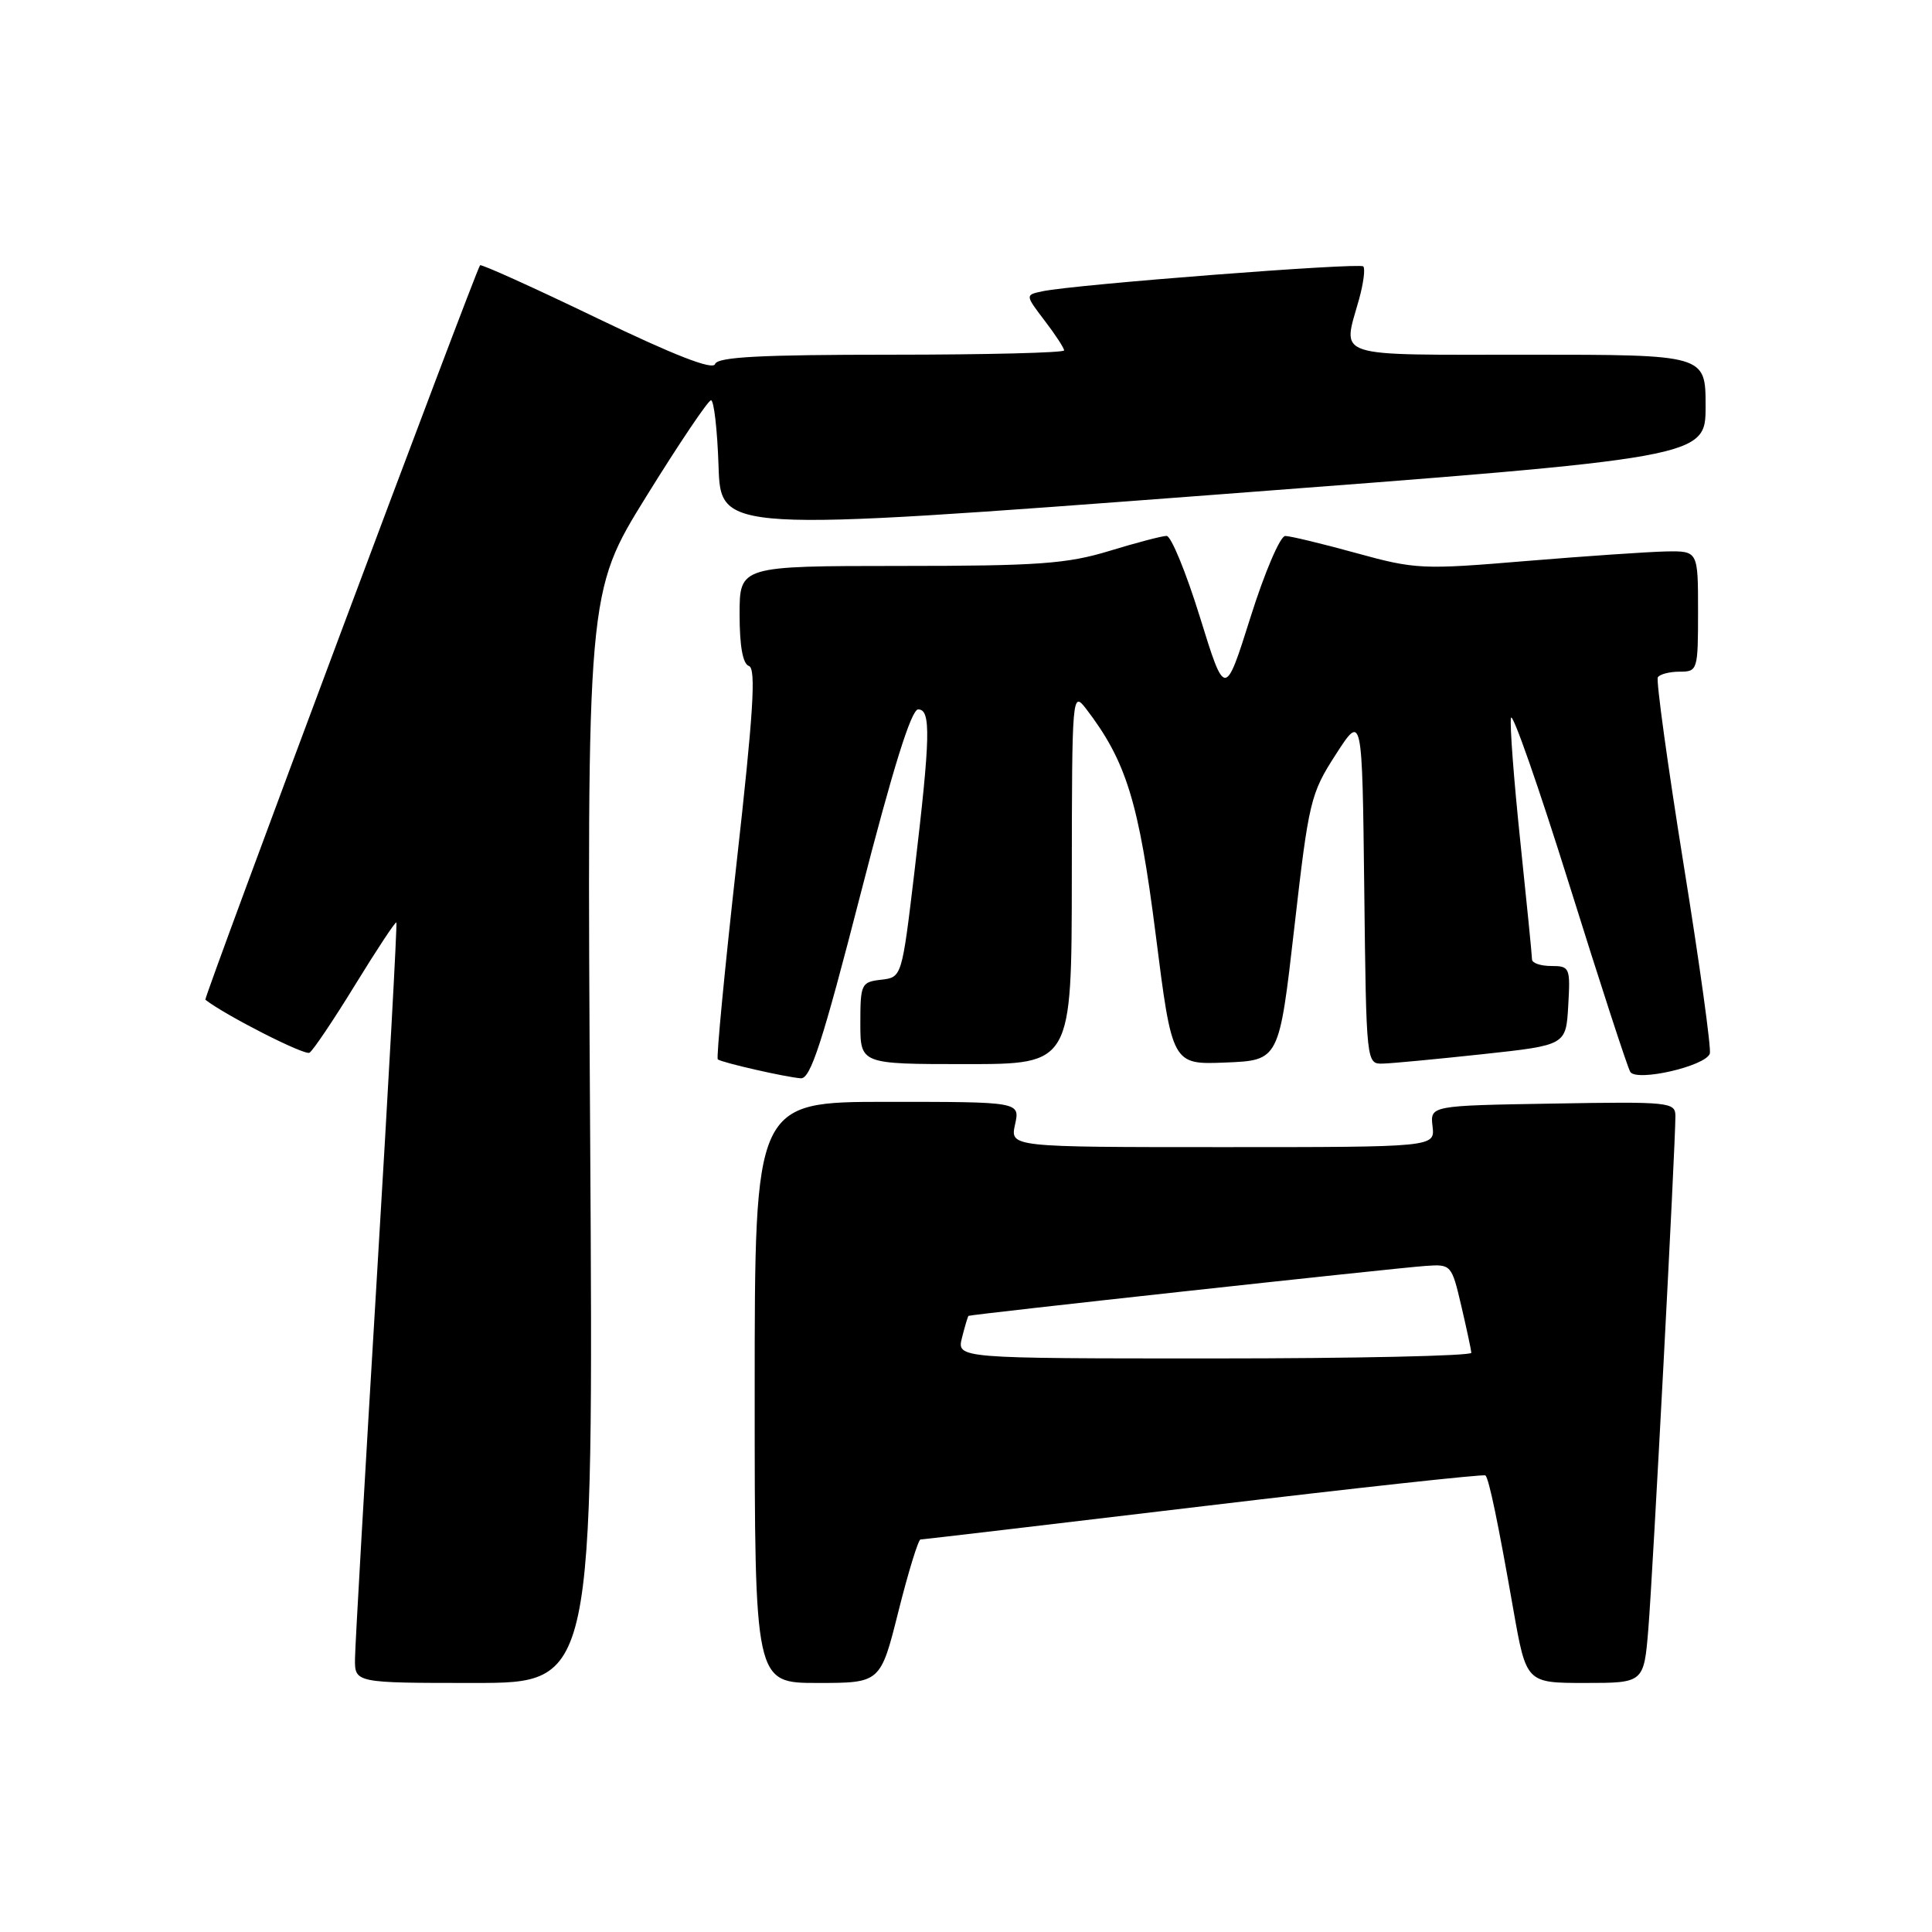<?xml version="1.0" encoding="UTF-8" standalone="no"?>
<!DOCTYPE svg PUBLIC "-//W3C//DTD SVG 1.1//EN" "http://www.w3.org/Graphics/SVG/1.1/DTD/svg11.dtd" >
<svg xmlns="http://www.w3.org/2000/svg" xmlns:xlink="http://www.w3.org/1999/xlink" version="1.1" viewBox="0 0 256 256">
 <g >
 <path fill="currentColor"
d=" M 78.20 150.75 C 77.76 78.50 77.76 78.50 85.63 65.79 C 89.96 58.80 93.82 53.06 94.21 53.04 C 94.60 53.02 95.05 56.94 95.21 61.75 C 95.50 70.50 95.50 70.50 160.75 65.57 C 226.00 60.63 226.00 60.63 226.00 53.82 C 226.00 47.00 226.00 47.00 202.50 47.00 C 176.21 47.00 177.89 47.55 180.08 39.66 C 180.67 37.54 180.92 35.58 180.64 35.30 C 180.11 34.78 142.36 37.70 138.16 38.59 C 135.83 39.08 135.83 39.08 138.41 42.47 C 139.84 44.34 141.00 46.12 141.00 46.43 C 141.00 46.74 130.69 47.00 118.08 47.00 C 100.72 47.00 95.07 47.30 94.75 48.24 C 94.47 49.08 89.36 47.09 79.10 42.15 C 70.72 38.11 63.75 34.96 63.61 35.15 C 62.93 36.10 26.95 132.28 27.21 132.47 C 29.90 134.56 40.37 139.89 41.01 139.49 C 41.48 139.20 44.21 135.14 47.08 130.46 C 49.95 125.79 52.40 122.08 52.52 122.23 C 52.65 122.38 51.48 143.65 49.92 169.50 C 48.36 195.35 47.06 217.96 47.04 219.75 C 47.00 223.00 47.00 223.00 62.82 223.00 C 78.64 223.00 78.64 223.00 78.20 150.75 Z  M 119.05 213.50 C 120.36 208.28 121.68 204.00 121.97 203.99 C 122.26 203.99 139.15 202.00 159.49 199.57 C 179.84 197.14 196.64 195.31 196.83 195.50 C 197.30 195.97 198.49 201.66 200.52 213.25 C 202.24 223.00 202.24 223.00 210.03 223.00 C 217.83 223.00 217.83 223.00 218.42 215.75 C 219.00 208.69 222.00 151.80 222.00 147.90 C 222.00 146.04 221.29 145.96 205.75 146.23 C 189.50 146.50 189.50 146.50 189.82 149.25 C 190.14 152.00 190.14 152.00 161.99 152.00 C 133.84 152.00 133.84 152.00 134.50 149.00 C 135.16 146.00 135.16 146.00 117.58 146.00 C 100.00 146.00 100.00 146.00 100.00 184.50 C 100.00 223.00 100.00 223.00 108.33 223.00 C 116.67 223.00 116.67 223.00 119.05 213.50 Z  M 114.02 118.50 C 118.31 101.81 120.75 94.00 121.66 94.00 C 123.38 94.00 123.29 97.60 121.17 115.50 C 119.50 129.50 119.50 129.50 116.75 129.82 C 114.13 130.12 114.00 130.38 114.00 135.57 C 114.00 141.00 114.00 141.00 128.00 141.00 C 142.00 141.00 142.00 141.00 142.02 116.25 C 142.04 92.01 142.08 91.55 143.89 93.89 C 149.23 100.85 150.90 106.24 153.13 123.79 C 155.32 141.08 155.32 141.08 162.41 140.79 C 169.49 140.50 169.49 140.50 171.50 122.95 C 173.42 106.13 173.65 105.16 177.00 99.97 C 180.50 94.54 180.50 94.54 180.77 117.77 C 181.04 141.00 181.04 141.00 183.27 140.93 C 184.50 140.90 190.45 140.33 196.50 139.68 C 207.50 138.49 207.50 138.49 207.80 133.25 C 208.09 128.21 208.00 128.00 205.55 128.00 C 204.15 128.00 203.00 127.61 203.00 127.13 C 203.00 126.65 202.30 119.62 201.45 111.51 C 200.60 103.39 200.04 96.03 200.21 95.13 C 200.38 94.24 203.86 104.19 207.94 117.23 C 212.02 130.28 215.65 141.44 216.02 142.03 C 216.85 143.37 225.98 141.28 226.56 139.61 C 226.77 139.00 225.21 127.70 223.08 114.50 C 220.96 101.30 219.43 90.16 219.67 89.75 C 219.92 89.34 221.22 89.00 222.56 89.00 C 224.94 89.00 225.00 88.82 225.00 81.00 C 225.00 73.00 225.00 73.00 220.75 73.07 C 218.41 73.12 210.06 73.69 202.19 74.34 C 188.47 75.49 187.56 75.45 179.69 73.28 C 175.19 72.04 170.96 71.02 170.30 71.02 C 169.64 71.01 167.57 75.84 165.71 81.75 C 162.32 92.50 162.32 92.50 158.99 81.75 C 157.16 75.84 155.17 71.00 154.58 71.01 C 153.99 71.01 150.57 71.91 147.00 73.00 C 141.39 74.71 137.58 74.99 119.25 74.99 C 98.00 75.00 98.00 75.00 98.00 81.42 C 98.00 85.64 98.43 87.98 99.24 88.25 C 100.20 88.57 99.83 94.47 97.60 114.36 C 96.02 128.49 94.90 140.20 95.11 140.37 C 95.64 140.80 104.11 142.73 106.11 142.88 C 107.40 142.98 108.99 138.06 114.02 118.50 Z  M 127.47 177.25 C 127.85 175.74 128.24 174.44 128.33 174.36 C 128.56 174.17 184.57 168.05 188.91 167.74 C 192.28 167.50 192.35 167.58 193.62 173.00 C 194.33 176.03 194.93 178.84 194.96 179.25 C 194.98 179.66 179.65 180.00 160.89 180.00 C 126.78 180.00 126.78 180.00 127.47 177.25 Z "/>
</g>
</svg>